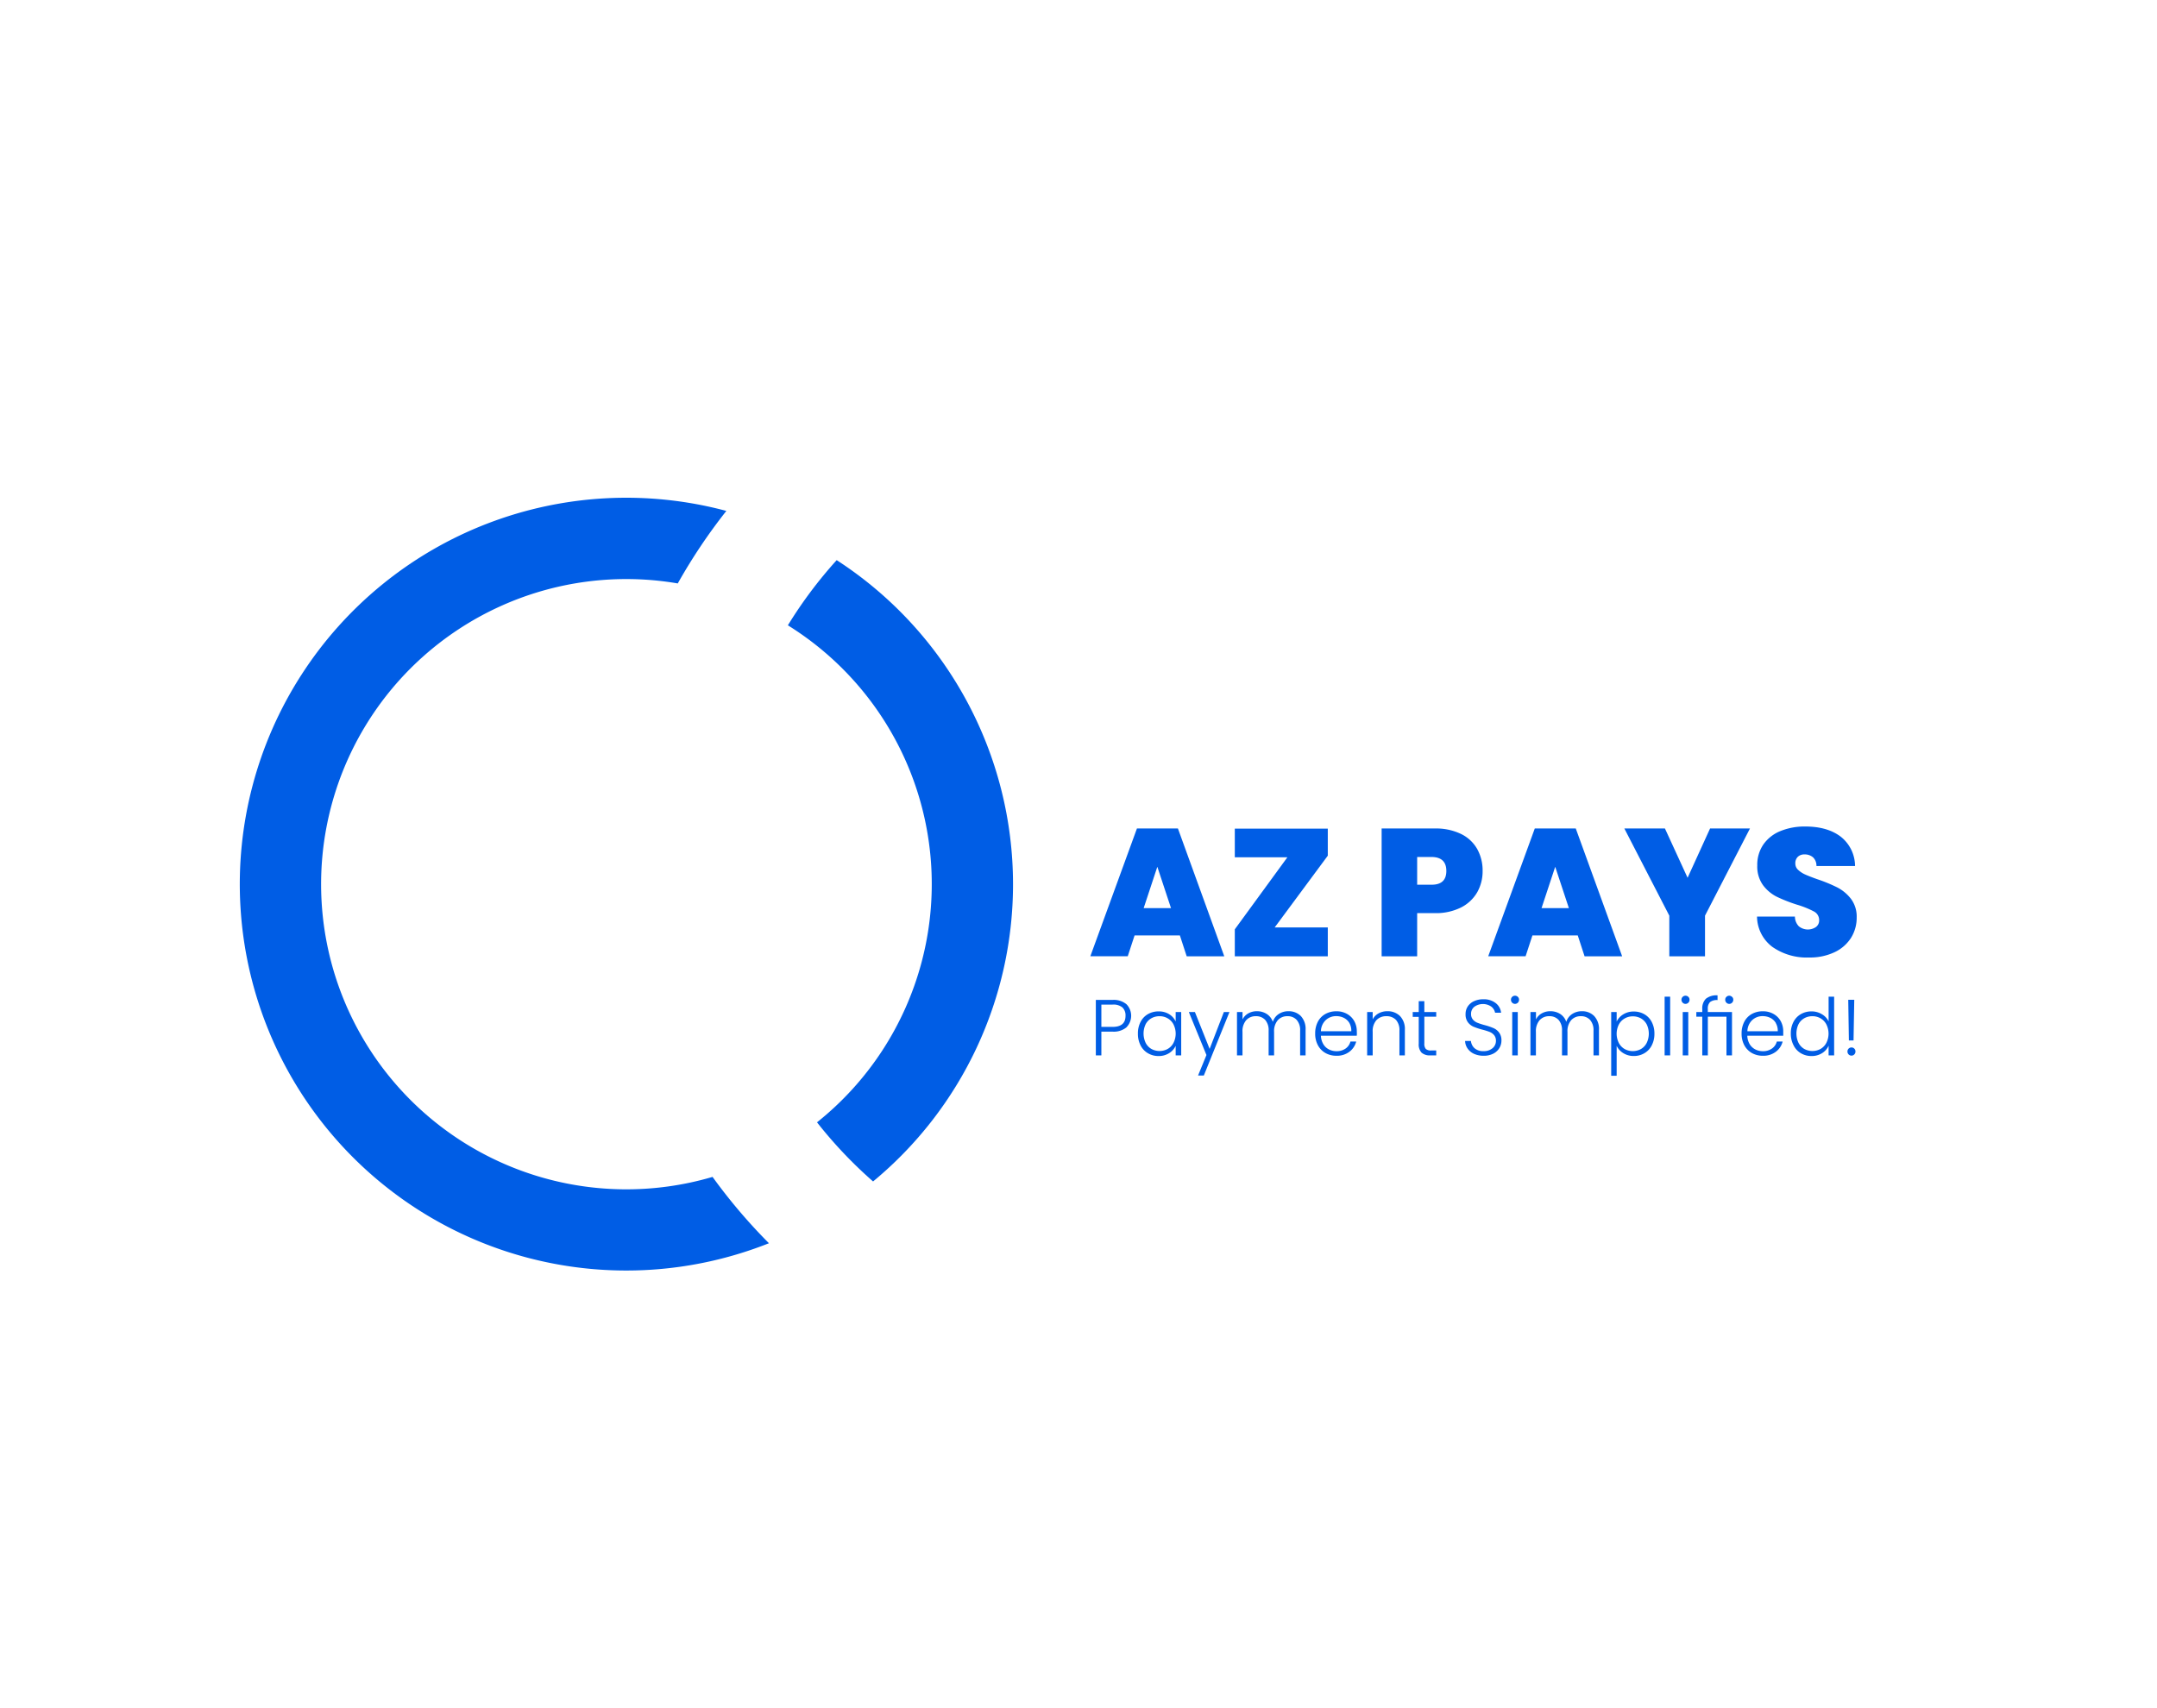 <svg id="Layer_1" data-name="Layer 1" xmlns="http://www.w3.org/2000/svg" viewBox="0 0 631.41 500"><defs><style>.cls-1{fill:#005de5;}</style></defs><path class="cls-1" d="M208.58,344.58A89.34,89.34,0,1,1,198.4,170.82a163.72,163.72,0,0,1,14.22-21.23A113.13,113.13,0,1,0,225.09,364,162,162,0,0,1,208.58,344.58Z"/><path class="cls-1" d="M296.54,258.87A113.09,113.09,0,0,0,244.92,164a129,129,0,0,0-14.29,19.08,89.21,89.21,0,0,1,8.53,145.52,128.56,128.56,0,0,0,16.41,17.31A112.91,112.91,0,0,0,296.54,258.87Z"/><path class="cls-1" d="M345.38,273.88H332.12l-2,6.1H319.17l13.64-37.41h12L358.38,280h-11Zm-2.6-8-4-12.1-4,12.1Z"/><path class="cls-1" d="M373.13,271.54h15.55V280H361.46v-7.91L376.85,251H361.46v-8.38h27.22v7.91Z"/><path class="cls-1" d="M432.43,261.22a11.39,11.39,0,0,1-4.72,4.46,16.4,16.4,0,0,1-7.72,1.67h-5.15V280h-10.4V242.57H420a16.87,16.87,0,0,1,7.66,1.59,10.89,10.89,0,0,1,4.75,4.41A12.9,12.9,0,0,1,434,255,12.45,12.45,0,0,1,432.43,261.22ZM423.38,255c0-2.72-1.47-4.09-4.4-4.09h-4.14v8.12H419Q423.38,259.07,423.38,255Z"/><path class="cls-1" d="M461.85,273.88H448.58l-2,6.1H435.64l13.63-37.41h12L474.85,280h-11Zm-2.6-8-4-12.1-4,12.1Z"/><path class="cls-1" d="M512.26,242.57,499.1,268.09V280H488.65V268.09l-13.16-25.52h11.88L494,257l6.58-14.43Z"/><path class="cls-1" d="M518.84,277.25a11.21,11.21,0,0,1-4.51-8.89h11.09a4.1,4.1,0,0,0,1.16,2.86,4.2,4.2,0,0,0,5,.19,2.37,2.37,0,0,0,.93-2,2.81,2.81,0,0,0-1.54-2.55,27.07,27.07,0,0,0-5-2A45.85,45.85,0,0,1,520,262.5a11.55,11.55,0,0,1-3.93-3.35,9.31,9.31,0,0,1-1.67-5.76,10.46,10.46,0,0,1,1.81-6.18,11.22,11.22,0,0,1,5-3.9,18.73,18.73,0,0,1,7.22-1.32q6.52,0,10.43,3a11,11,0,0,1,4.16,8.57h-11.3a3.38,3.38,0,0,0-1-2.55,3.72,3.72,0,0,0-2.53-.85,2.72,2.72,0,0,0-1.91.69,2.57,2.57,0,0,0-.74,2,2.44,2.44,0,0,0,.82,1.83,7.33,7.33,0,0,0,2,1.33q1.22.56,3.6,1.41a44.33,44.33,0,0,1,5.87,2.41,12.1,12.1,0,0,1,4,3.34,8.64,8.64,0,0,1,1.67,5.44,11.06,11.06,0,0,1-1.67,6,11.49,11.49,0,0,1-4.83,4.19,16.77,16.77,0,0,1-7.45,1.54A17.51,17.51,0,0,1,518.84,277.25Z"/><path class="cls-1" d="M329.77,300.77a5.84,5.84,0,0,1-4.1,1.28H322.4V309h-1.62V292.76h4.89a5.8,5.8,0,0,1,4.08,1.27,4.83,4.83,0,0,1,0,6.74Zm-.3-3.35a3.21,3.21,0,0,0-.91-2.46,4.16,4.16,0,0,0-2.89-.83H322.4v6.53h3.27Q329.47,300.66,329.47,297.42Z"/><path class="cls-1" d="M333.88,299.19a5.48,5.48,0,0,1,2.15-2.27,6.14,6.14,0,0,1,3.12-.8,5.71,5.71,0,0,1,3.11.83,4.94,4.94,0,0,1,1.89,2.13V296.3h1.62V309h-1.62v-2.8a5.08,5.08,0,0,1-1.91,2.14,5.64,5.64,0,0,1-3.12.85,6,6,0,0,1-3.09-.82,5.53,5.53,0,0,1-2.15-2.29,7.26,7.26,0,0,1-.78-3.43A7.18,7.18,0,0,1,333.88,299.19Zm9.64.75a4.36,4.36,0,0,0-1.7-1.78,4.62,4.62,0,0,0-2.37-.63,4.81,4.81,0,0,0-2.41.6,4.36,4.36,0,0,0-1.68,1.75,6.37,6.37,0,0,0,0,5.44,4.34,4.34,0,0,0,1.68,1.79,5,5,0,0,0,4.78,0,4.39,4.39,0,0,0,1.7-1.79,6,6,0,0,0,0-5.37Z"/><path class="cls-1" d="M359.9,296.3l-7.51,18.6H350.7l2.46-6L348,296.3h1.78l4.31,10.8,4.17-10.8Z"/><path class="cls-1" d="M380.78,297.47a5.54,5.54,0,0,1,1.4,4.07V309h-1.6v-7.23a4.5,4.5,0,0,0-1-3.15,3.5,3.5,0,0,0-2.71-1.09,3.63,3.63,0,0,0-2.84,1.19,4.89,4.89,0,0,0-1.07,3.42V309h-1.6v-7.23a4.54,4.54,0,0,0-1-3.15,3.56,3.56,0,0,0-2.74-1.09,3.65,3.65,0,0,0-2.85,1.19,4.93,4.93,0,0,0-1.06,3.42V309H362.1V296.3h1.62v2.18a4.11,4.11,0,0,1,1.71-1.79,5,5,0,0,1,2.48-.62,5.27,5.27,0,0,1,2.88.79,4.45,4.45,0,0,1,1.8,2.32,4.24,4.24,0,0,1,1.75-2.31,5.07,5.07,0,0,1,2.81-.8A5,5,0,0,1,380.78,297.47Z"/><path class="cls-1" d="M397.16,303.25H386.67a5.11,5.11,0,0,0,.7,2.46,4,4,0,0,0,1.64,1.54,4.78,4.78,0,0,0,2.22.52,4.49,4.49,0,0,0,2.66-.77,3.59,3.59,0,0,0,1.42-2.06H397a5.37,5.37,0,0,1-2,3,6,6,0,0,1-3.81,1.17,6.38,6.38,0,0,1-3.19-.8,5.68,5.68,0,0,1-2.21-2.27,7,7,0,0,1-.8-3.44,7.26,7.26,0,0,1,.78-3.45,5.48,5.48,0,0,1,2.2-2.27,6.48,6.48,0,0,1,3.22-.79,6.1,6.1,0,0,1,3.16.79,5.43,5.43,0,0,1,2.09,2.11,6,6,0,0,1,.73,3C397.21,302.53,397.19,303,397.16,303.25ZM395,299.52a3.88,3.88,0,0,0-1.61-1.5,4.91,4.91,0,0,0-2.23-.51,4.39,4.39,0,0,0-3.08,1.16,4.6,4.6,0,0,0-1.41,3.26h8.89A4.51,4.51,0,0,0,395,299.52Z"/><path class="cls-1" d="M409.81,297.47a5.47,5.47,0,0,1,1.43,4.07V309h-1.59v-7.23a4.46,4.46,0,0,0-1-3.15,3.73,3.73,0,0,0-2.82-1.09,3.83,3.83,0,0,0-2.92,1.16,4.85,4.85,0,0,0-1.09,3.41V309h-1.62V296.3h1.62v2.16a4.18,4.18,0,0,1,1.74-1.77,5.31,5.31,0,0,1,2.57-.62A5.1,5.1,0,0,1,409.81,297.47Z"/><path class="cls-1" d="M416.94,297.67v7.85a2.27,2.27,0,0,0,.44,1.6,2.17,2.17,0,0,0,1.55.44h1.49V309h-1.74a3.58,3.58,0,0,1-2.55-.8,3.5,3.5,0,0,1-.83-2.63v-7.85h-1.76V296.3h1.76v-3.17h1.64v3.17h3.48v1.37Z"/><path class="cls-1" d="M431.52,308.56a4.63,4.63,0,0,1-1.91-1.56,4.07,4.07,0,0,1-.74-2.22h1.71a3.28,3.28,0,0,0,1,2.07,3.74,3.74,0,0,0,2.71.9,3.83,3.83,0,0,0,2.61-.85,2.73,2.73,0,0,0,1-2.14,2.54,2.54,0,0,0-.53-1.68,3.29,3.29,0,0,0-1.32-.95,18.91,18.91,0,0,0-2.18-.68,19.51,19.51,0,0,1-2.57-.86,4.12,4.12,0,0,1-1.62-1.3,3.82,3.82,0,0,1-.67-2.38,4,4,0,0,1,.64-2.24,4.41,4.41,0,0,1,1.83-1.54,6.31,6.31,0,0,1,2.71-.56,5.62,5.62,0,0,1,3.63,1.11,4.11,4.11,0,0,1,1.59,2.83h-1.76a3,3,0,0,0-1.09-1.77,4.3,4.3,0,0,0-4.94,0,2.56,2.56,0,0,0-1,2.12,2.45,2.45,0,0,0,.53,1.64,3.35,3.35,0,0,0,1.33.95,20.11,20.11,0,0,0,2.17.7,18.55,18.55,0,0,1,2.55.87,4.07,4.07,0,0,1,1.64,1.31,3.76,3.76,0,0,1,.67,2.36,4.19,4.19,0,0,1-.6,2.15,4.39,4.39,0,0,1-1.78,1.65,6.06,6.06,0,0,1-2.83.62A6.71,6.71,0,0,1,431.52,308.56Z"/><path class="cls-1" d="M442.65,293.57a1.18,1.18,0,0,1-.35-.86,1.12,1.12,0,0,1,.35-.84,1.13,1.13,0,0,1,.83-.34,1.15,1.15,0,0,1,.84.34,1.11,1.11,0,0,1,.34.84,1.18,1.18,0,0,1-1.18,1.21A1.14,1.14,0,0,1,442.65,293.57Zm1.64,2.73V309h-1.62V296.3Z"/><path class="cls-1" d="M466.65,297.47a5.5,5.5,0,0,1,1.41,4.07V309h-1.6v-7.23a4.5,4.5,0,0,0-1-3.15,3.51,3.51,0,0,0-2.71-1.09,3.65,3.65,0,0,0-2.85,1.19,4.93,4.93,0,0,0-1.06,3.42V309h-1.6v-7.23a4.5,4.5,0,0,0-1-3.15,3.52,3.52,0,0,0-2.73-1.09,3.65,3.65,0,0,0-2.85,1.19,4.93,4.93,0,0,0-1.06,3.42V309H448V296.3h1.62v2.18a4.11,4.11,0,0,1,1.71-1.79,5,5,0,0,1,2.48-.62,5.27,5.27,0,0,1,2.88.79,4.45,4.45,0,0,1,1.8,2.32,4.24,4.24,0,0,1,1.75-2.31,5.07,5.07,0,0,1,2.81-.8A4.91,4.91,0,0,1,466.65,297.47Z"/><path class="cls-1" d="M475.15,297a5.64,5.64,0,0,1,3.12-.84,6.08,6.08,0,0,1,3.09.8,5.48,5.48,0,0,1,2.15,2.27,7.18,7.18,0,0,1,.78,3.41,7.26,7.26,0,0,1-.78,3.43,5.53,5.53,0,0,1-2.15,2.29,6,6,0,0,1-3.09.82,5.68,5.68,0,0,1-3.11-.85,5.05,5.05,0,0,1-1.92-2.12v8.76h-1.6V296.3h1.6v2.78A5.15,5.15,0,0,1,475.15,297Zm6.88,2.92a4.36,4.36,0,0,0-1.68-1.75,4.81,4.81,0,0,0-2.41-.6,4.62,4.62,0,0,0-2.37.63,4.36,4.36,0,0,0-1.7,1.78,6,6,0,0,0,0,5.37,4.39,4.39,0,0,0,1.7,1.79,5,5,0,0,0,4.78,0,4.34,4.34,0,0,0,1.68-1.79,6.28,6.28,0,0,0,0-5.44Z"/><path class="cls-1" d="M488.9,291.81V309h-1.62V291.81Z"/><path class="cls-1" d="M492.56,293.57a1.18,1.18,0,0,1-.35-.86,1.12,1.12,0,0,1,.35-.84,1.13,1.13,0,0,1,.83-.34,1.15,1.15,0,0,1,.84.34,1.11,1.11,0,0,1,.34.84,1.18,1.18,0,0,1-1.18,1.21A1.14,1.14,0,0,1,492.56,293.57Zm1.64,2.73V309h-1.62V296.3Z"/><path class="cls-1" d="M499.92,296.3H507V309h-1.62V297.67h-5.45V309H498.3V297.67h-1.74V296.3h1.74v-.88a4,4,0,0,1,1.05-3,5,5,0,0,1,3.42-1v1.39a3.19,3.19,0,0,0-2.21.6,2.65,2.65,0,0,0-.64,2Zm7.11-4.43a1.12,1.12,0,0,1,.35.84,1.18,1.18,0,0,1-.35.86,1.14,1.14,0,0,1-.83.35,1.13,1.13,0,0,1-.83-.35,1.14,1.14,0,0,1-.35-.86,1.08,1.08,0,0,1,.35-.84,1.12,1.12,0,0,1,.83-.34A1.13,1.13,0,0,1,507,291.87Z"/><path class="cls-1" d="M522,303.25H511.48a5.22,5.22,0,0,0,.69,2.46,4.13,4.13,0,0,0,1.65,1.54,4.78,4.78,0,0,0,2.22.52,4.44,4.44,0,0,0,2.65-.77,3.56,3.56,0,0,0,1.43-2.06h1.71a5.37,5.37,0,0,1-2,3,6,6,0,0,1-3.81,1.17,6.44,6.44,0,0,1-3.2-.8,5.75,5.75,0,0,1-2.21-2.27,7.13,7.13,0,0,1-.8-3.44,7.26,7.26,0,0,1,.79-3.45,5.48,5.48,0,0,1,2.2-2.27,6.46,6.46,0,0,1,3.22-.79,6.1,6.1,0,0,1,3.16.79,5.43,5.43,0,0,1,2.09,2.11,6.15,6.15,0,0,1,.73,3C522,302.53,522,303,522,303.25Zm-2.16-3.73a3.94,3.94,0,0,0-1.61-1.5,4.94,4.94,0,0,0-2.23-.51,4.39,4.39,0,0,0-3.08,1.16,4.6,4.6,0,0,0-1.41,3.26h8.89A4.51,4.51,0,0,0,519.81,299.52Z"/><path class="cls-1" d="M525,299.19a5.57,5.57,0,0,1,2.16-2.27,6.14,6.14,0,0,1,3.12-.8,5.73,5.73,0,0,1,3,.81,4.93,4.93,0,0,1,2,2.11v-7.23h1.62V309h-1.62v-2.83a4.89,4.89,0,0,1-1.9,2.17,5.65,5.65,0,0,1-3.1.85,6.05,6.05,0,0,1-3.12-.82A5.53,5.53,0,0,1,525,306a7.26,7.26,0,0,1-.78-3.43A7.07,7.07,0,0,1,525,299.19Zm9.63.75a4.36,4.36,0,0,0-1.7-1.78,4.62,4.62,0,0,0-2.37-.63,4.81,4.81,0,0,0-2.41.6,4.36,4.36,0,0,0-1.68,1.75,6.37,6.37,0,0,0,0,5.44,4.34,4.34,0,0,0,1.68,1.79,5,5,0,0,0,4.78,0,4.39,4.39,0,0,0,1.7-1.79,6,6,0,0,0,0-5.37Z"/><path class="cls-1" d="M541.14,308.72a1.17,1.17,0,0,1-.34-.86,1.16,1.16,0,0,1,1.18-1.18,1.08,1.08,0,0,1,.82.34,1.11,1.11,0,0,1,.34.84,1.17,1.17,0,0,1-.34.86,1.09,1.09,0,0,1-.82.35A1.12,1.12,0,0,1,541.14,308.72Zm1.65-16-.21,11.9h-1.36l-.19-11.9Z"/></svg>